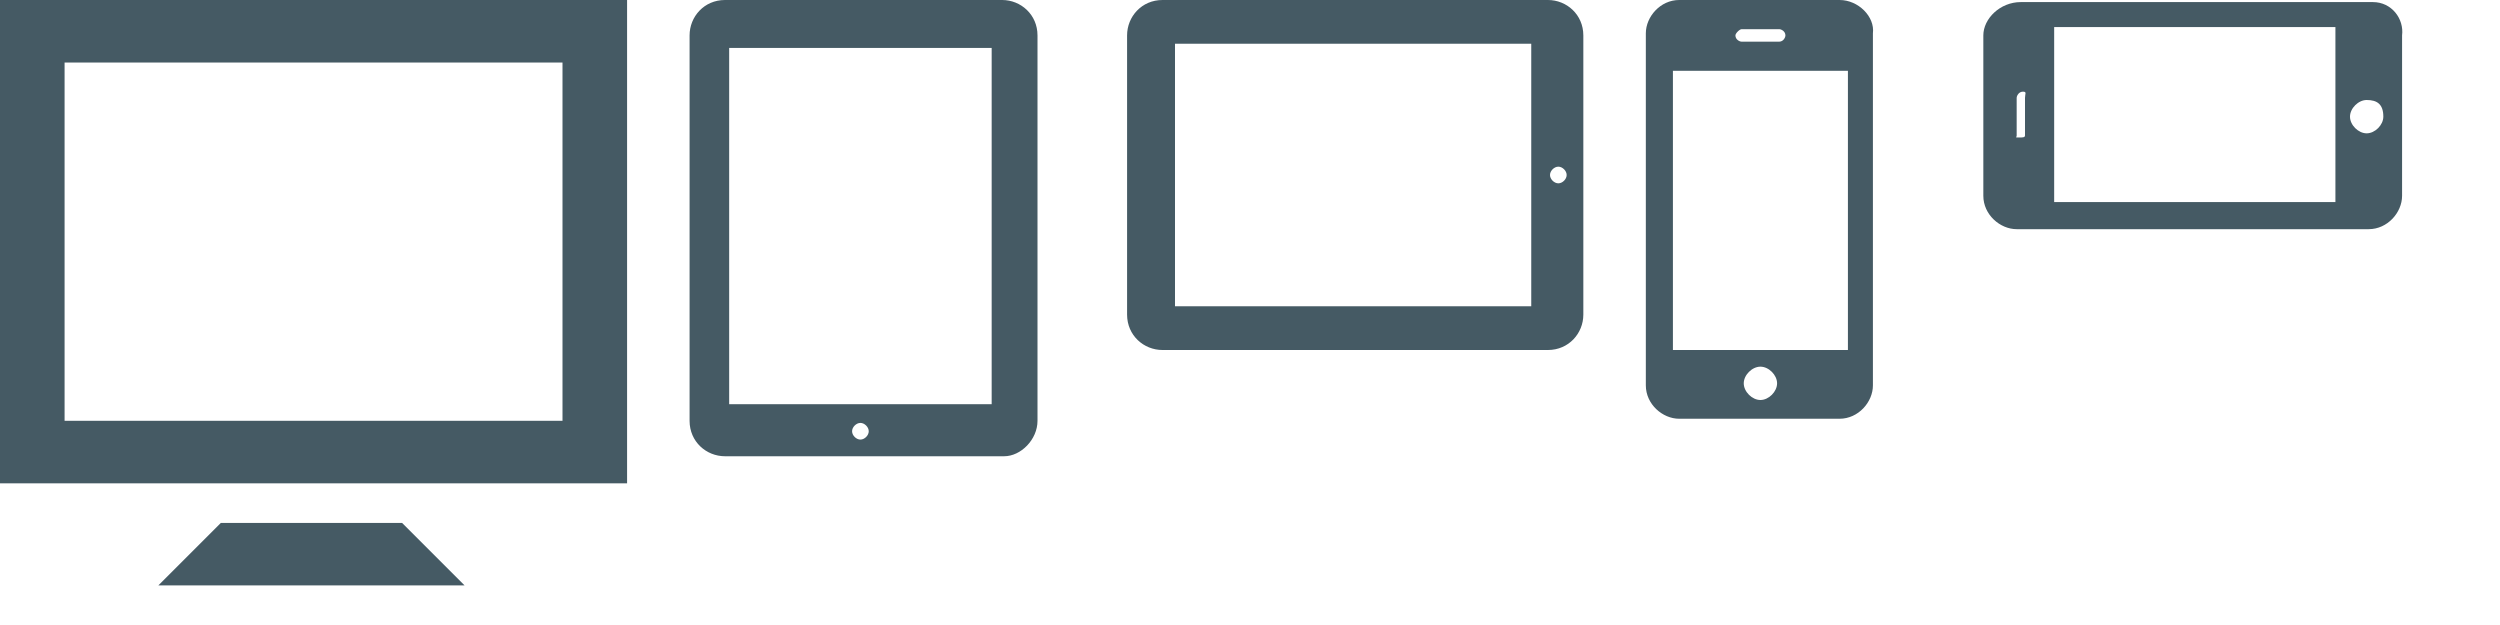 <svg version="1.1" xmlns="http://www.w3.org/2000/svg" xmlns:xlink="http://www.w3.org/1999/xlink" x="0px" y="0px"
	width="120px" height="30px" viewBox="-224 379 120 30" style="enable-background:new -224 379 120 30;" xml:space="preserve">
	<style type="text/css">
		.st0{fill:#455A64;}
	</style>
	<path class="st0 icon-desktop" d="M-224,379v23.2h30.1V379H-224z M-197,399.2h-23.9V382h23.9V399.2L-197,399.2z M-204.7,404.1
		l3,3h-14.7l3-3H-204.7z"/>
	<path class="st0 icon-tablet_1" d="M-174.2,399.2v-18.5c0-1-0.8-1.7-1.7-1.7h-13.3c-1,0-1.7,0.8-1.7,1.7v18.5
		c0,1,0.8,1.7,1.7,1.7h13.4C-175,400.9-174.2,400.1-174.2,399.2z M-189,398.4v-17.1h12.6v17.1H-189z M-183.1,399.7
		c0-0.2,0.2-0.4,0.4-0.4s0.4,0.2,0.4,0.4c0,0.2-0.2,0.4-0.4,0.4S-183.1,399.9-183.1,399.7z"/>
	<path id="tablet-icon_1_" class="st0 icon-tablet_2" d="M-149.7,379h-18.5c-1,0-1.7,0.8-1.7,1.7v13.4c0,1,0.8,1.7,1.7,1.7h18.5
		c1,0,1.7-0.8,1.7-1.7v-13.4C-148,379.7-148.8,379-149.7,379z M-150.4,393.7h-17.2v-12.6h17.1v12.6H-150.4z M-149.2,387.8
		c-0.2,0-0.4-0.2-0.4-0.4c0-0.2,0.2-0.4,0.4-0.4s0.4,0.2,0.4,0.4C-148.8,387.6-149,387.8-149.2,387.8z"/>
	<path class="st0 icon-mobile_1" d="M-135.7,379h-7.7c-0.9,0-1.6,0.8-1.6,1.6v16.9c0,0.9,0.8,1.6,1.6,1.6h7.7
		c0.9,0,1.6-0.8,1.6-1.6v-16.9C-134,379.8-134.8,379-135.7,379z M-140.4,380.4h1.8c0.1,0,0.3,0.1,0.3,0.3c0,0.1-0.1,0.3-0.3,0.3h-1.8
		c-0.1,0-0.3-0.1-0.3-0.3C-140.7,380.6-140.5,380.4-140.4,380.4z M-139.5,398.2c-0.4,0-0.8-0.4-0.8-0.8s0.4-0.8,0.8-0.8
		c0.4,0,0.8,0.4,0.8,0.8S-139.1,398.2-139.5,398.2z M-135.3,395.8h-8.4v-13.4h8.4V395.8z"/>
	<path class="st0 icon-mobile_2" d="M-128.8,380.7v7.7c0,0.9,0.8,1.6,1.6,1.6h16.9c0.9,0,1.6-0.8,1.6-1.6v-7.7
		c0.1-0.8-0.5-1.6-1.4-1.6h-16.9C-128,379.1-128.8,379.9-128.8,380.7z M-127.2,385.5v-1.8c0-0.1,0.1-0.3,0.3-0.3s0.1,0.1,0.1,0.3v1.8
		c0,0.1-0.1,0.1-0.3,0.1S-127.2,385.6-127.2,385.5z M-109.6,384.6c0,0.4-0.4,0.8-0.8,0.8c-0.4,0-0.8-0.4-0.8-0.8s0.4-0.8,0.8-0.8
		C-109.9,383.8-109.6,384-109.6,384.6z M-111.9,380.3v8.4h-13.5v-8.4H-111.9z"/>
</svg>